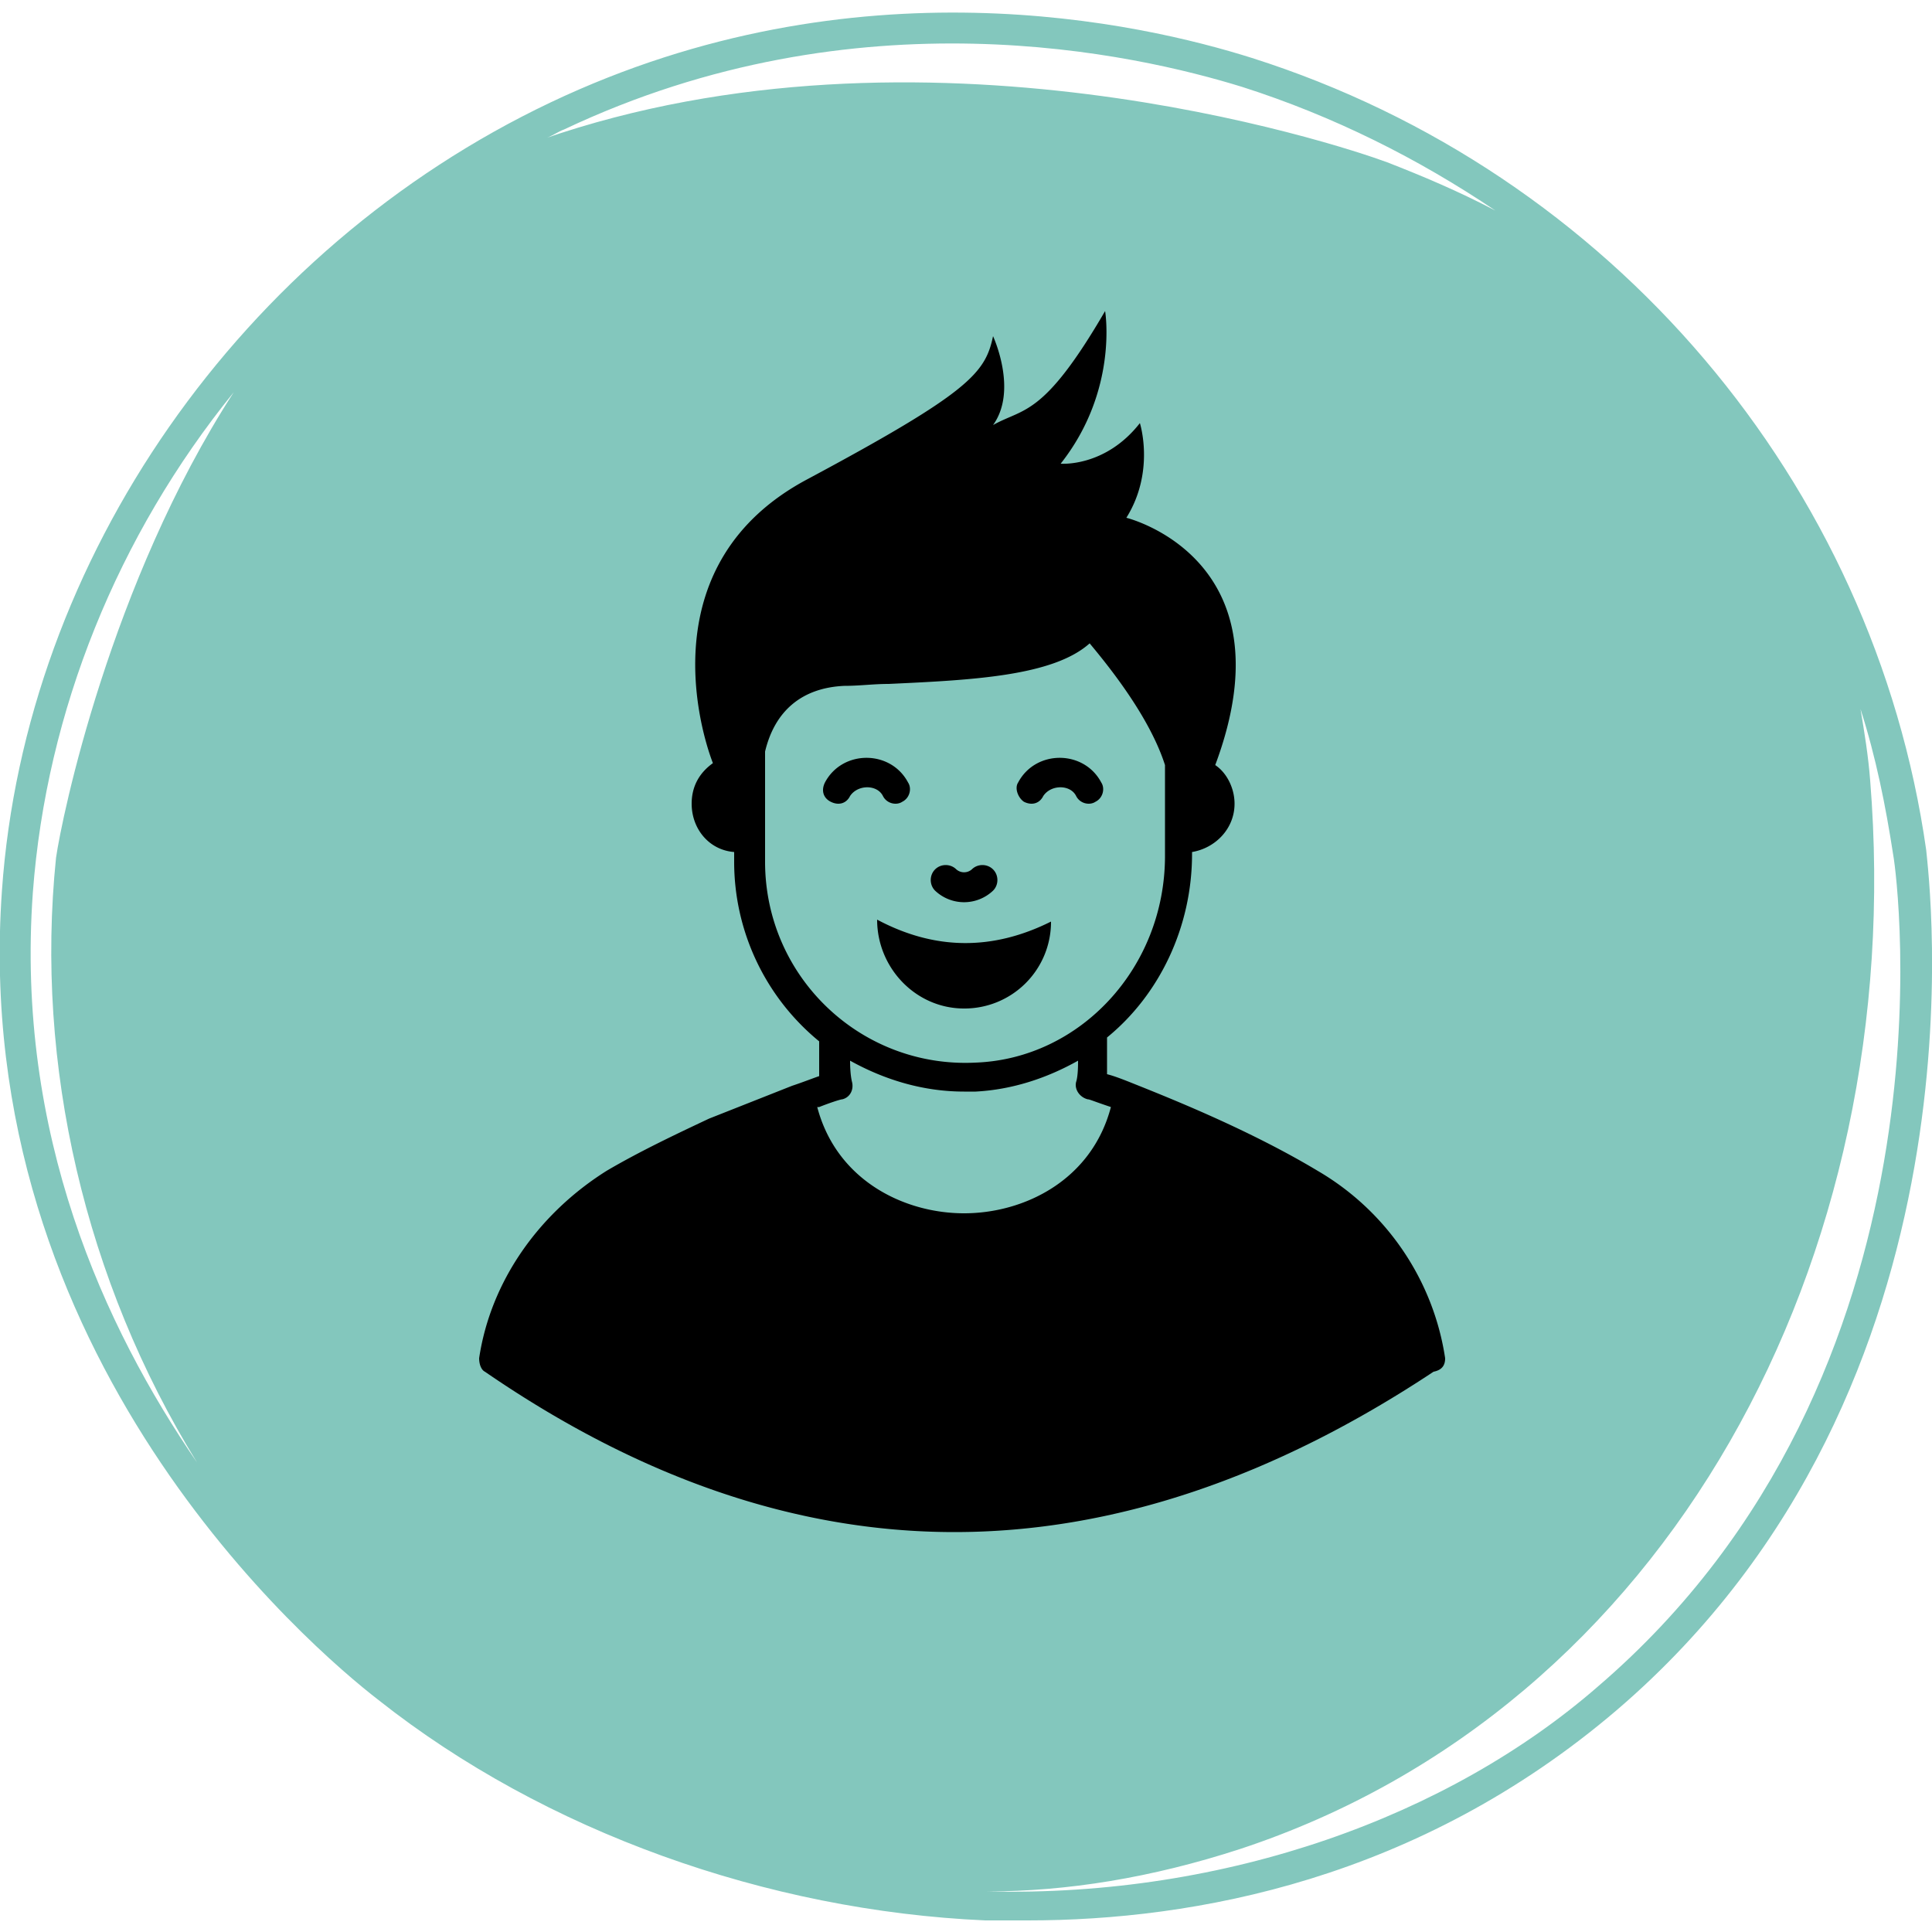 <svg xmlns="http://www.w3.org/2000/svg" viewBox="0 0 100 100"><path d="M99.7 44C97 25 83.4 8.9 64.8 3c-5.7-1.8-20.5-5.2-36.3 2.3C12.5 12.9 1.3 28.9.1 46.1-1.6 70.2 16.1 85.3 19.6 88c8.6 6.8 20.1 10.9 31.4 11.4h2.2c8.6 0 20.2-2.1 30.5-10.9 19.6-16.8 16.1-43.3 16-44.5zM29.2 6.7C44.4-.5 58.8 2.8 64.3 4.5 69 6 73.4 8.2 77.4 10.9c-1.9-1-3.8-1.8-5.6-2.5-2.7-1-24.1-8-43.7-1.2.4-.1.8-.4 1.1-.5zM1.7 46.2c.7-9.4 4.4-18.5 10.4-25.9-6.4 9.9-8.9 22-9.2 24.1-1.1 10.7 1.5 21.9 7.3 31.3-4.8-7-9.4-17-8.5-29.5zm81 41.1C75 94 63.5 98.2 51.1 97.9c4.1 0 8.5-.7 13.1-2.2 22.1-7.3 34.6-30.5 32.6-55.3-.1-1.3-.3-2.5-.5-3.7.8 2.5 1.3 5 1.7 7.6.2 1.1 3.6 26.8-15.3 43z" fill="#83c7bd"/><path d="M74.8 70.3c-.6-4-3-7.6-6.6-9.7-3.5-2.1-7.5-3.7-9.5-4.5-.5-.2-1-.4-1.4-.5v-.4-1.5c2.7-2.2 4.4-5.7 4.4-9.5v-.1c1.2-.2 2.2-1.2 2.2-2.5 0-.8-.4-1.6-1-2h0c4-10.7-4.6-12.8-4.6-12.8 1.5-2.4.7-4.9.7-4.9-1.8 2.3-4.1 2.1-4.1 2.1 3-3.8 2.3-7.9 2.3-7.9-3.2 5.5-4.2 5-5.8 5.9 1.3-1.8 0-4.6 0-4.6-.4 1.9-1.2 2.9-9.6 7.4-8.1 4.3-5.6 12.9-4.9 14.7-.7.5-1.1 1.2-1.1 2.1 0 1.3.9 2.4 2.2 2.5v.5a12.01 12.01 0 0 0 4.4 9.3v1.4.4c-.3.1-.8.3-1.4.5l-4.3 1.7c-1.7.8-3.6 1.7-5.3 2.7-3.5 2.2-6 5.7-6.6 9.7 0 .3.1.6.3.7 8 5.5 16.1 8.3 24.3 8.3s16.5-2.8 24.8-8.3c.5-.1.6-.4.6-.7zM39.6 44.6v-5.7c.5-2.1 1.9-3.3 4.1-3.4.8 0 1.5-.1 2.3-.1 4.3-.2 8.5-.4 10.4-2.1 1 1.2 3.1 3.8 3.9 6.3v.1 4.6c0 5.8-4.4 10.5-9.8 10.7-5.9.3-10.9-4.4-10.9-10.4zm10.3 18.2c-3.1 0-6.6-1.7-7.6-5.5h.1c.5-.2 1.1-.4 1.2-.4.4-.1.6-.5.5-.9s-.1-1-.1-1.1c1.8 1 3.8 1.6 5.9 1.6h.6c1.9-.1 3.7-.7 5.3-1.6 0 .2 0 .8-.1 1.1-.1.4.2.8.6.9.1 0 .3.1 1.2.4-1 3.8-4.5 5.5-7.6 5.5zm1.5-16.7c.3-.3.3-.8 0-1.1s-.8-.3-1.1 0a.61.61 0 0 1-.8 0c-.3-.3-.8-.3-1.1 0s-.3.8 0 1.1a2.18 2.18 0 0 0 3 0z"/><path d="M44 41.2c.4-.6 1.4-.6 1.7 0 .2.4.7.5 1 .3.4-.2.5-.7.3-1-.9-1.7-3.4-1.7-4.3 0-.2.4-.1.8.3 1s.8.1 1-.3zm9 .3c.4.2.8.1 1-.3.4-.6 1.4-.6 1.7 0 .2.4.7.5 1 .3.4-.2.5-.7.3-1-.9-1.7-3.4-1.7-4.3 0-.2.3 0 .8.3 1zm-7.6 6.1h0c0 2.5 2 4.6 4.5 4.6a4.48 4.48 0 0 0 4.5-4.5h0c-3 1.5-6 1.5-9-.1z"/></svg>
